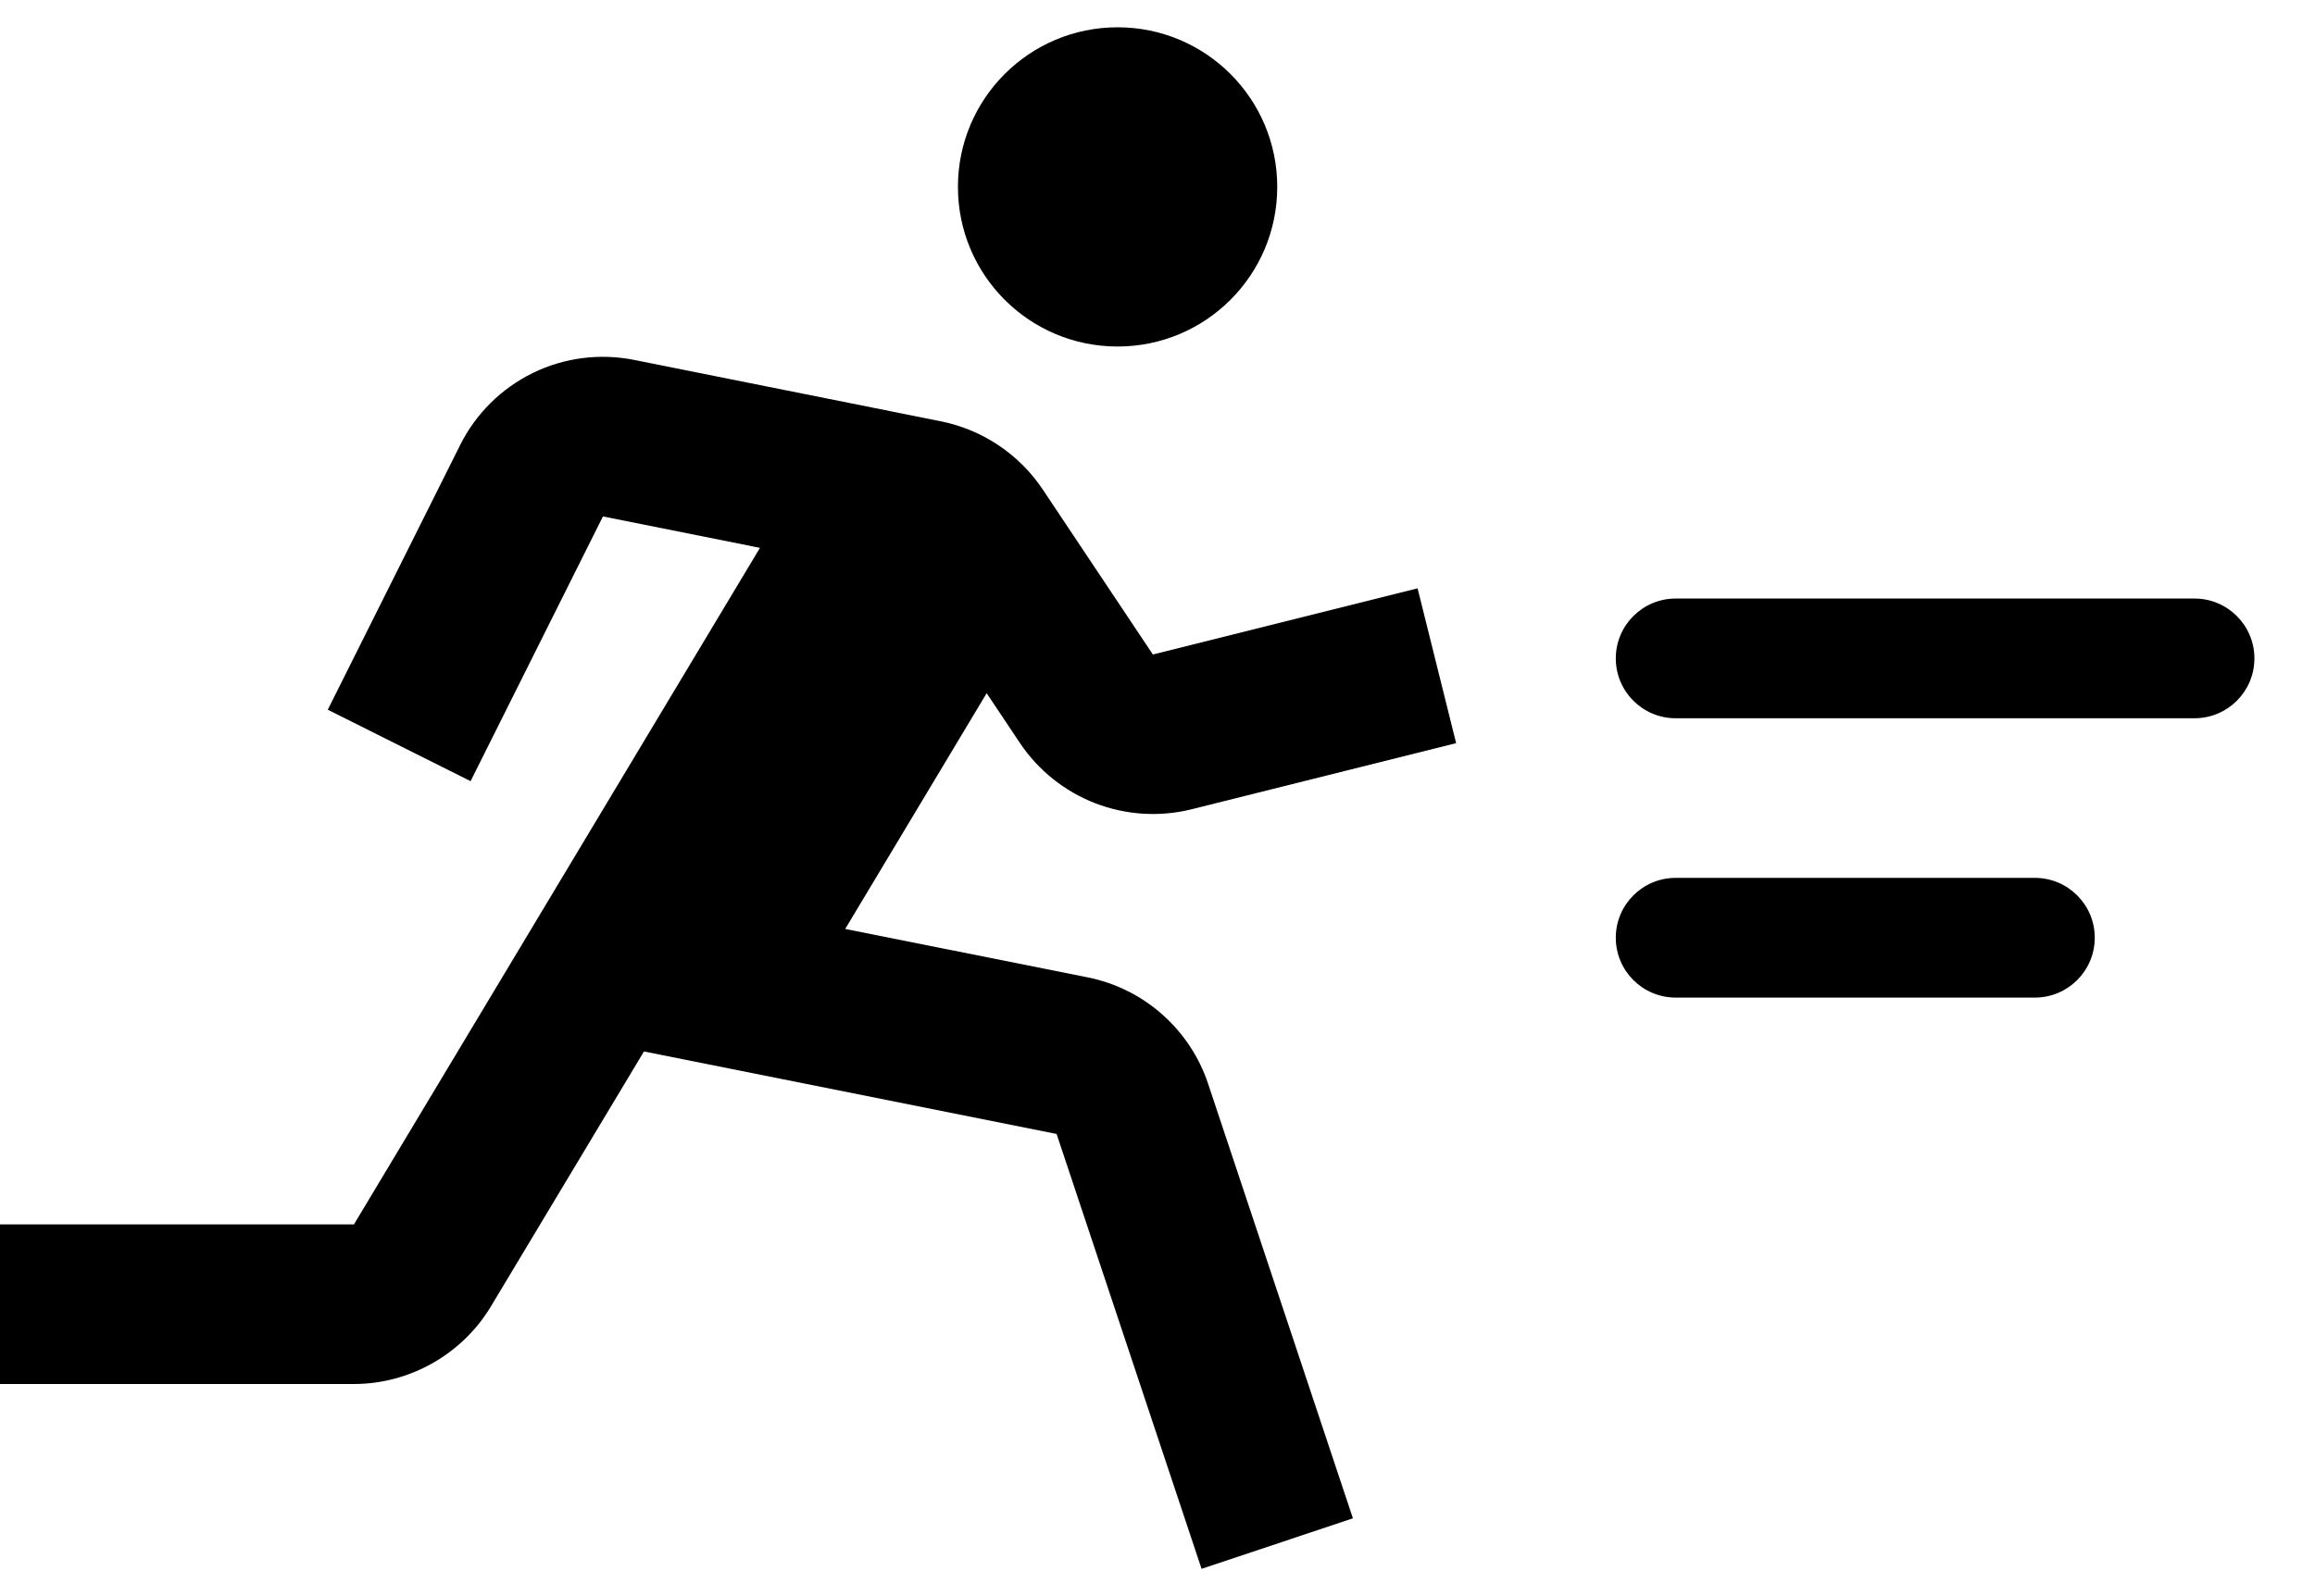 <svg width="29" height="20" viewBox="0 0 29 20" fill="none" xmlns="http://www.w3.org/2000/svg">
<path d="M14 4.342C15.105 4.342 16 3.447 16 2.342C16 1.237 15.105 0.342 14 0.342C12.895 0.342 12 1.237 12 2.342C12 3.447 12.895 4.342 14 4.342Z" fill="black"/>
<path d="M12.777 9.311C13.007 9.653 13.336 9.916 13.72 10.065C14.104 10.213 14.525 10.24 14.925 10.141L18.241 9.312L17.758 7.372L14.442 8.201L13.063 6.134C12.768 5.693 12.311 5.386 11.791 5.28L7.945 4.51C7.515 4.424 7.068 4.481 6.674 4.674C6.28 4.867 5.96 5.184 5.764 5.577L4.106 8.893L5.895 9.788L7.553 6.471L9.52 6.865L4.434 15.342H0V17.342H4.434C5.132 17.342 5.789 16.97 6.149 16.371L8.067 13.175L13.236 14.209L15.052 19.658L16.948 19.025L15.133 13.577C15.021 13.242 14.823 12.944 14.558 12.71C14.294 12.476 13.973 12.317 13.627 12.247L10.588 11.64L12.36 8.686L12.777 9.311Z" fill="black"/>
<path d="M28.241 8.25C28.241 8.664 27.905 9 27.491 9H20.991C20.577 9 20.241 8.664 20.241 8.25C20.241 7.836 20.577 7.5 20.991 7.5H27.491C27.905 7.5 28.241 7.836 28.241 8.25Z" fill="black"/>
<path d="M26.241 11.75C26.241 12.164 25.905 12.5 25.491 12.5H20.991C20.577 12.5 20.241 12.164 20.241 11.75C20.241 11.336 20.577 11 20.991 11H25.491C25.905 11 26.241 11.336 26.241 11.75Z" fill="black"/>
</svg>
